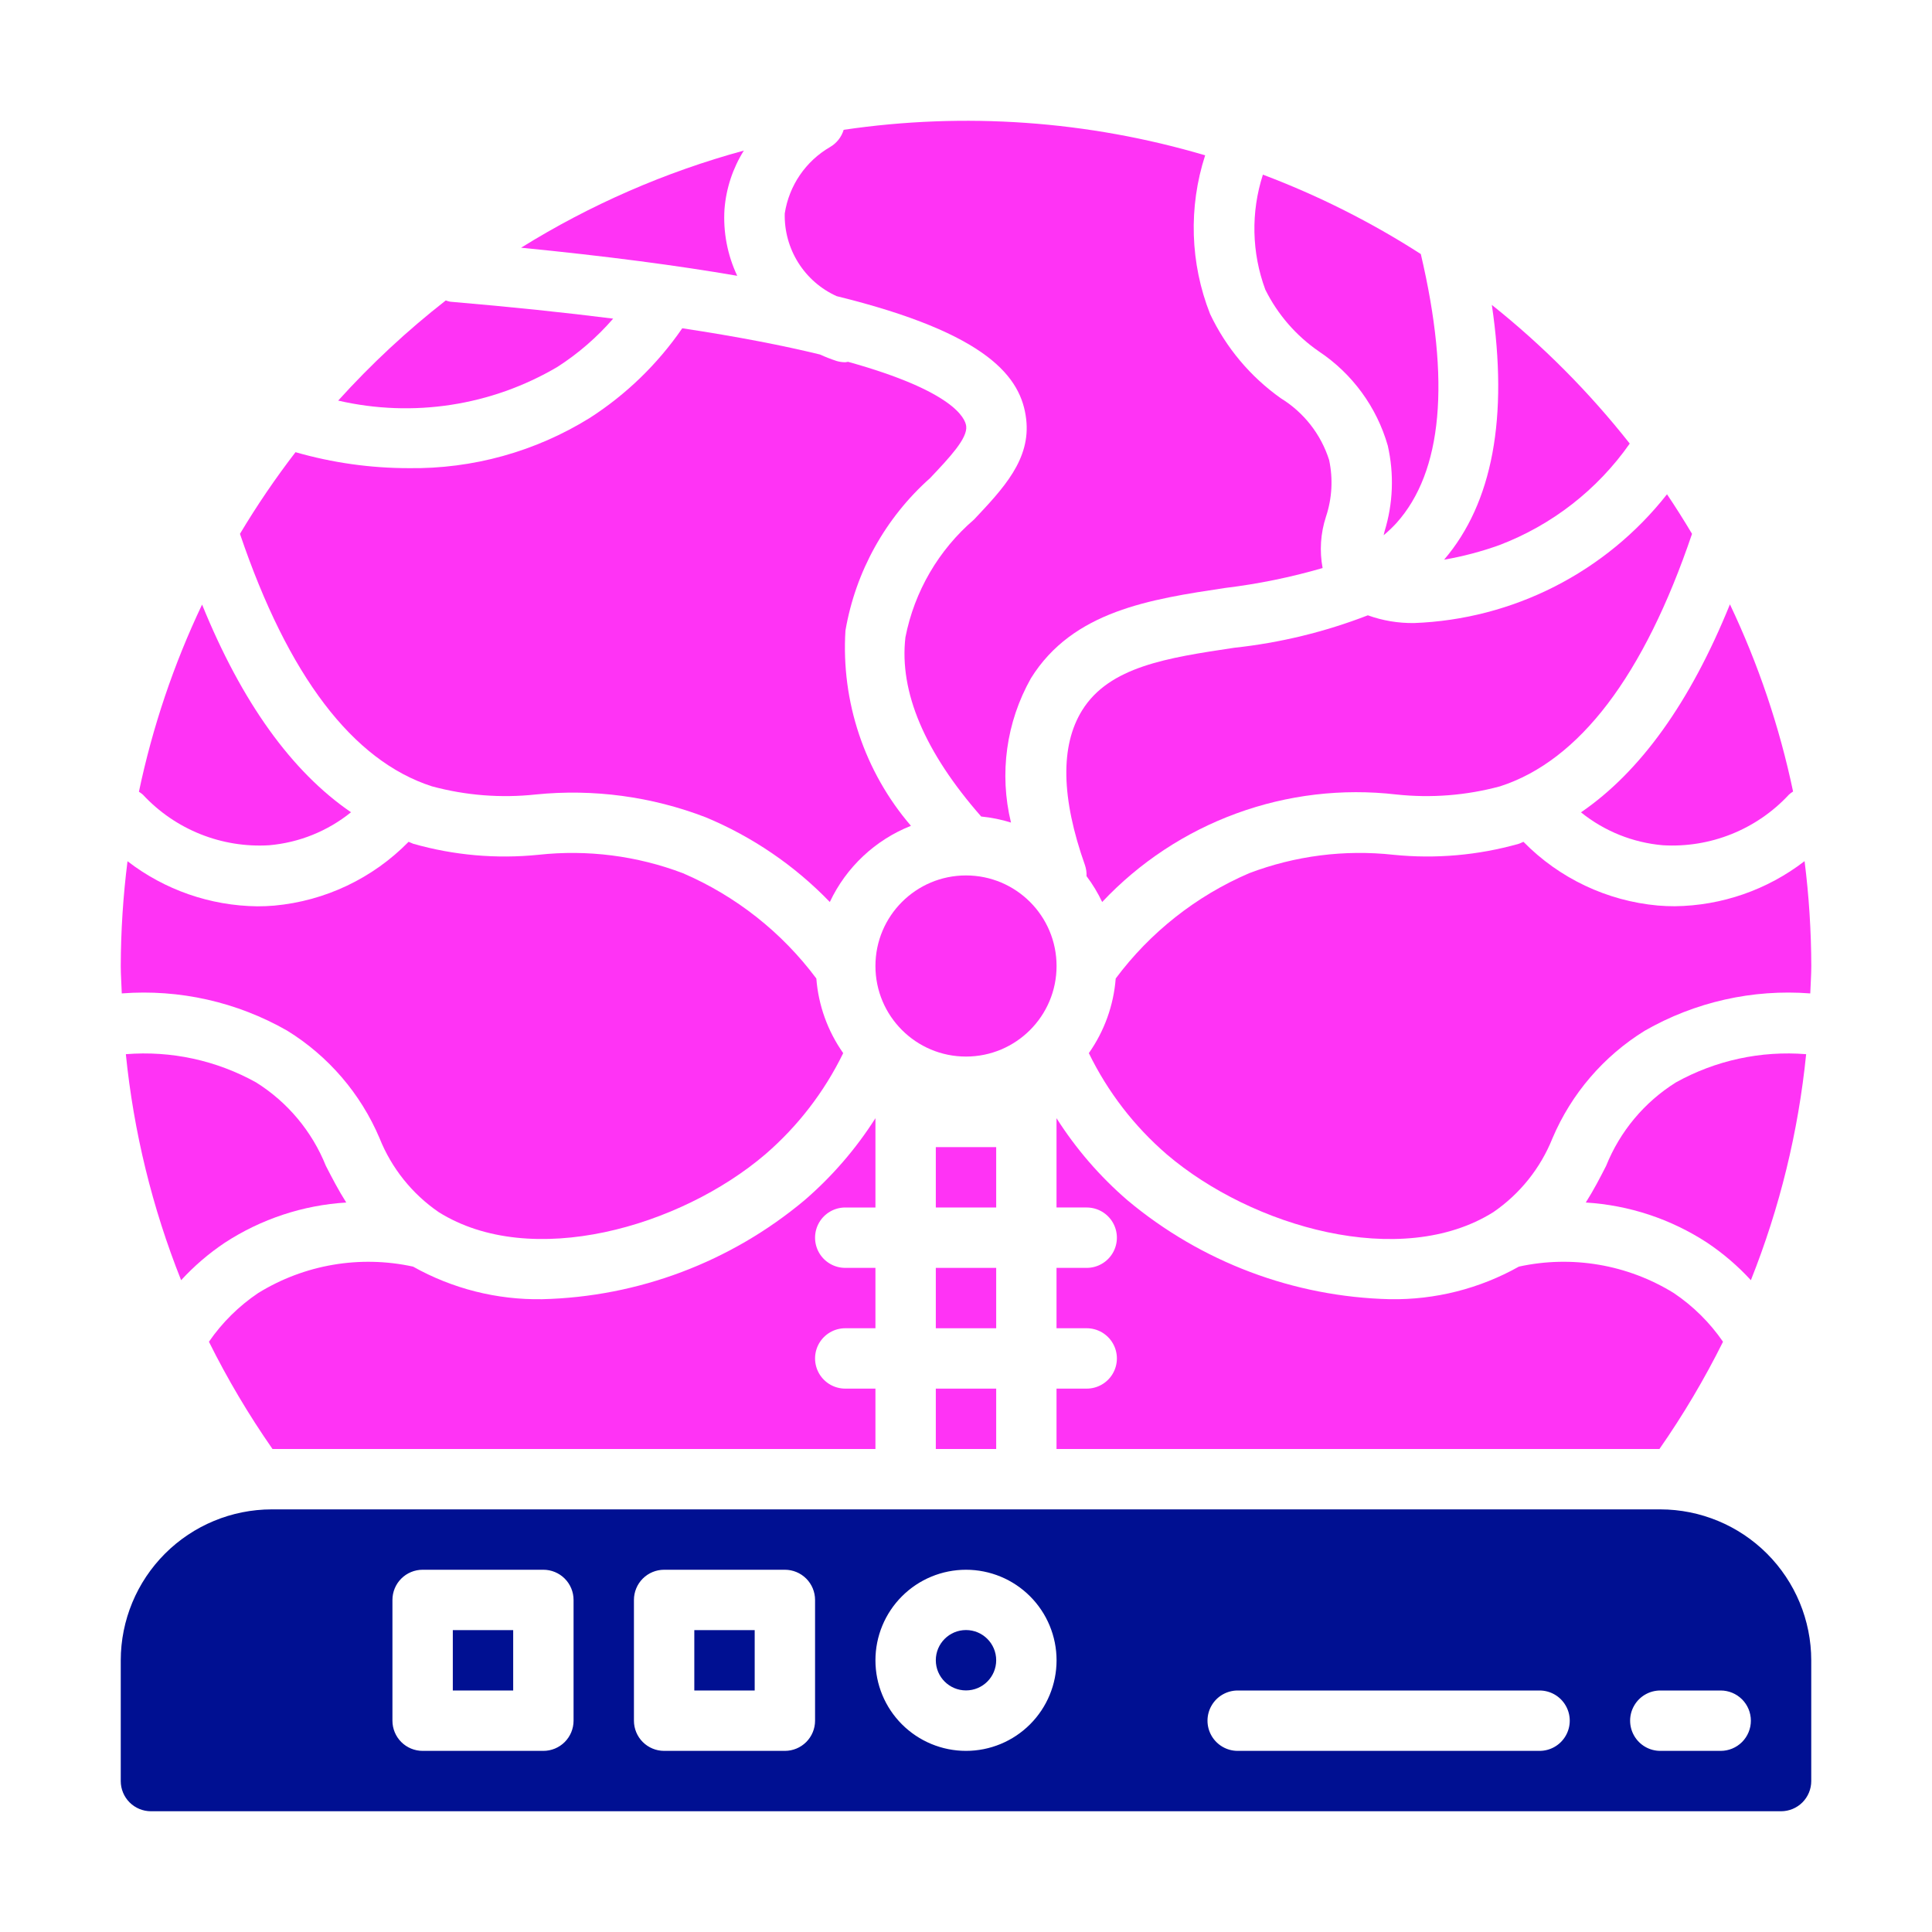 <?xml version="1.0" encoding="UTF-8" standalone="no"?>
<!DOCTYPE svg PUBLIC "-//W3C//DTD SVG 1.1//EN" "http://www.w3.org/Graphics/SVG/1.1/DTD/svg11.dtd">
<svg width="100%" height="100%" viewBox="0 0 1200 1200" version="1.1" xmlns="http://www.w3.org/2000/svg" xmlns:xlink="http://www.w3.org/1999/xlink" xml:space="preserve" xmlns:serif="http://www.serif.com/" style="fill-rule:evenodd;clip-rule:evenodd;stroke-linejoin:round;stroke-miterlimit:2;">
    <g>
        <g>
            <path d="M618.75,1031.2C618.75,1041.56 610.356,1049.95 600,1049.95C589.645,1049.95 581.25,1041.56 581.25,1031.2C581.25,1020.85 589.645,1012.45 600,1012.45C610.356,1012.45 618.75,1020.85 618.75,1031.2" style="fill:rgb(0,16,146);fill-rule:nonzero;"/>
            <rect x="281.25" y="1012.5" width="37.5" height="37.5" style="fill:rgb(0,16,146);fill-rule:nonzero;"/>
            <rect x="431.25" y="1012.5" width="37.5" height="37.5" style="fill:rgb(0,16,146);fill-rule:nonzero;"/>
            <path d="M1031.25,937.5L168.75,937.5C143.895,937.531 120.066,947.418 102.492,964.992C84.918,982.566 75.031,1006.39 75,1031.25L75,1106.25C75,1111.22 76.977,1115.99 80.492,1119.51C84.008,1123.02 88.777,1125 93.75,1125L1106.25,1125C1111.22,1125 1115.99,1123.02 1119.51,1119.51C1123.02,1115.99 1125,1111.22 1125,1106.25L1125,1031.25C1124.97,1006.39 1115.08,982.566 1097.51,964.992C1079.93,947.418 1056.11,937.531 1031.25,937.5ZM356.25,1068.75C356.25,1073.72 354.273,1078.49 350.758,1082.01C347.242,1085.52 342.473,1087.5 337.5,1087.5L262.5,1087.5C257.527,1087.5 252.758,1085.52 249.242,1082.01C245.726,1078.49 243.75,1073.72 243.75,1068.75L243.75,993.75C243.75,988.777 245.726,984.008 249.242,980.492C252.757,976.976 257.527,975 262.5,975L337.5,975C342.472,975 347.242,976.976 350.758,980.492C354.273,984.008 356.25,988.777 356.25,993.75L356.25,1068.75ZM506.25,1068.75C506.25,1073.72 504.273,1078.49 500.758,1082.01C497.242,1085.52 492.473,1087.5 487.5,1087.5L412.5,1087.5C407.527,1087.5 402.758,1085.52 399.242,1082.01C395.726,1078.49 393.75,1073.72 393.75,1068.75L393.75,993.75C393.75,988.777 395.726,984.008 399.242,980.492C402.757,976.976 407.527,975 412.5,975L487.5,975C492.472,975 497.242,976.976 500.758,980.492C504.273,984.008 506.25,988.777 506.25,993.75L506.25,1068.75ZM600,1087.5C585.082,1087.5 570.773,1081.57 560.227,1071.02C549.676,1060.48 543.75,1046.17 543.75,1031.25C543.75,1016.33 549.676,1002.02 560.227,991.477C570.774,980.926 585.082,975 600,975C614.918,975 629.227,980.926 639.773,991.477C650.324,1002.02 656.25,1016.33 656.25,1031.25C656.25,1046.17 650.324,1060.48 639.773,1071.02C629.226,1081.57 614.918,1087.5 600,1087.5ZM956.25,1087.5L768.75,1087.5C762.051,1087.5 755.863,1083.93 752.512,1078.12C749.164,1072.32 749.164,1065.18 752.512,1059.38C755.864,1053.57 762.051,1050 768.75,1050L956.25,1050C962.949,1050 969.137,1053.57 972.488,1059.38C975.836,1065.18 975.836,1072.32 972.488,1078.12C969.136,1083.93 962.949,1087.5 956.25,1087.5ZM1087.5,1068.75C1087.5,1073.72 1085.52,1078.49 1082.01,1082.01C1078.49,1085.52 1073.72,1087.5 1068.75,1087.5L1031.25,1087.5C1024.55,1087.5 1018.36,1083.93 1015.01,1078.12C1011.66,1072.32 1011.66,1065.18 1015.01,1059.38C1018.36,1053.57 1024.55,1050 1031.25,1050L1068.75,1050C1073.72,1050 1078.49,1051.98 1082.01,1055.49C1085.52,1059.01 1087.5,1063.78 1087.5,1068.75L1087.5,1068.75Z" style="fill:rgb(0,16,146);fill-rule:nonzero;"/>
        </g>
        <g id="Magenta">
            <path d="M525,750L543.75,750L543.75,694.539C531.629,713.598 516.777,730.773 499.668,745.519C453.863,783.867 396.398,805.531 336.678,806.96C308.643,807.421 280.99,800.433 256.541,786.71C223.561,779.519 189.076,785.409 160.353,803.136C148.353,811.214 137.982,821.472 129.771,833.382C141.279,856.527 154.478,878.792 169.259,899.999L543.749,899.999L543.749,862.499L524.999,862.499C518.3,862.499 512.112,858.925 508.761,853.124C505.413,847.323 505.413,840.175 508.761,834.374C512.113,828.573 518.3,824.999 524.999,824.999L543.749,824.999L543.749,787.499L524.999,787.499C518.3,787.499 512.112,783.925 508.761,778.124C505.413,772.323 505.413,765.175 508.761,759.374C512.113,753.573 518.3,749.999 524.999,749.999L525,750Z" style="fill:rgb(255,51,245);fill-rule:nonzero;"/>
            <path d="M268.26,488.4C289.268,494.084 311.155,495.802 332.795,493.462C368.6,489.861 404.752,494.716 438.335,507.638C467.358,519.721 493.593,537.627 515.417,560.252C525.585,538.646 543.601,521.724 565.8,512.928C536.952,479.334 522.359,435.807 525.132,391.618C531.417,355.005 549.964,321.614 577.726,296.93C589.706,284.254 601.031,272.274 600.132,264.719C599.55,259.804 592.312,242.969 526.745,224.727C526.143,224.727 525.6,225.008 525.003,225.008L524.999,225.004C523.179,225 521.366,224.734 519.616,224.215C516.104,223.062 512.655,221.719 509.288,220.184C486.788,214.707 458.663,209.176 423.768,203.891C408.498,226.09 388.963,245.028 366.299,259.598C332.596,280.508 293.608,291.328 253.949,290.778C230.133,290.778 206.433,287.438 183.543,280.86C171.066,297.083 159.547,314.016 149.043,331.579C178.93,419.763 219.039,472.509 268.253,488.399L268.26,488.4Z" style="fill:rgb(255,51,245);fill-rule:nonzero;"/>
            <path d="M215.06,746.91C210.166,739.203 206.173,731.461 202.384,724.09C193.786,702.695 178.63,684.57 159.091,672.324C134.439,658.613 106.282,652.508 78.165,654.773C83.013,702.937 94.567,750.187 112.497,795.153C120.587,786.337 129.7,778.52 139.645,771.868C162.196,757.153 188.184,748.552 215.059,746.911L215.06,746.91Z" style="fill:rgb(255,51,245);fill-rule:nonzero;"/>
            <path d="M235.76,706.99C243.194,725.576 255.971,741.541 272.475,752.869C329.663,788.736 422.305,762.244 475.335,716.982C495.565,699.529 512.03,678.138 523.73,654.115C514.097,640.447 508.332,624.435 507.042,607.763C485.64,579.072 457.065,556.513 424.183,542.365C395.589,531.513 364.831,527.595 334.429,530.927C308.335,533.579 281.976,531.263 256.745,524.103C255.733,523.782 254.87,523.22 253.784,522.865C231.538,545.564 201.944,559.615 170.292,562.502C166.73,562.802 163.241,562.931 159.831,562.931L159.827,562.931C130.624,562.587 102.327,552.755 79.202,534.919C76.468,556.505 75.065,578.243 75.003,600.001C75.003,605.626 75.472,611.251 75.64,617.024C111.445,614.278 147.245,622.344 178.41,640.18C203.988,655.969 224.031,679.313 235.765,706.989L235.76,706.99Z" style="fill:rgb(255,51,245);fill-rule:nonzero;"/>
            <path d="M167.21,525C185.812,523.375 203.503,516.238 218.022,504.508C181.198,479.309 150.202,436.238 125.51,375.508C107.893,412.57 94.725,451.594 86.287,491.758C87.17,492.317 88.01,492.942 88.799,493.633C108.928,515.289 137.697,526.801 167.209,525L167.21,525Z" style="fill:rgb(255,51,245);fill-rule:nonzero;"/>
            <path d="M519.64,183.94C614.195,207.19 634.34,234.565 637.37,260.292C640.331,285.304 623.159,303.417 604.972,322.71C582.96,341.608 567.956,367.366 562.37,395.835C558.452,429.812 574.425,467.253 609.432,507.155L609.432,507.151C615.713,507.772 621.916,509.026 627.94,510.901C620.549,480.538 624.979,448.499 640.335,421.276C666.397,379.389 714.53,372.19 761.065,365.174L761.065,365.178C781.51,362.698 801.721,358.565 821.495,352.823C819.503,342.19 820.218,331.229 823.577,320.948C827.366,309.589 828.046,297.425 825.546,285.714C820.472,269.749 809.823,256.14 795.546,247.37C776.64,233.979 761.503,215.944 751.597,195.003C739.191,163.507 738.113,128.679 748.542,96.472C675.741,74.945 599.132,69.538 524.022,80.628C522.659,85.144 519.632,88.972 515.549,91.335C500.412,100.12 490.072,115.284 487.424,132.585C487.151,143.362 490.061,153.983 495.788,163.116C501.518,172.253 509.811,179.495 519.636,183.94L519.64,183.94Z" style="fill:rgb(255,51,245);fill-rule:nonzero;"/>
            <path d="M450,129.9C451.016,116.986 455.141,104.505 462.02,93.525C413.219,106.83 366.614,127.154 323.66,153.865C376.836,159.096 421.16,164.967 457.91,171.303C451.812,158.393 449.09,144.151 449.996,129.901L450,129.9Z" style="fill:rgb(255,51,245);fill-rule:nonzero;"/>
            <path d="M346.2,227.91C359.118,219.609 370.786,209.508 380.852,197.91C351.266,194.16 317.739,190.652 279.602,187.39C278.672,187.206 277.762,186.941 276.883,186.605C252.856,205.375 230.496,226.191 210.055,248.816C256.442,259.546 305.172,252.066 346.195,227.91L346.2,227.91Z" style="fill:rgb(255,51,245);fill-rule:nonzero;"/>
            <path d="M1040.2,562.88C1036.79,562.88 1033.3,562.747 1029.74,562.45L1029.74,562.45C998.09,559.579 968.497,545.552 946.243,522.868C945.231,523.224 944.368,523.786 943.282,524.107C918.048,531.247 891.692,533.564 865.598,530.931C835.203,527.583 804.446,531.505 775.86,542.369C742.973,556.514 714.391,579.068 692.985,607.767C691.696,624.439 685.93,640.451 676.297,654.119C687.996,678.142 704.461,699.533 724.692,716.986C777.715,762.213 870.362,788.779 927.552,752.873C944.056,741.545 956.833,725.58 964.267,706.994C976.001,679.318 996.044,655.974 1021.62,640.185C1052.78,622.33 1088.59,614.263 1124.39,617.029C1124.56,611.404 1125.03,605.779 1125.03,600.006C1124.97,578.229 1123.58,556.475 1120.85,534.869C1097.72,552.709 1069.41,562.541 1040.2,562.881L1040.2,562.88Z" style="fill:rgb(255,51,245);fill-rule:nonzero;"/>
            <path d="M997.61,724.09C993.86,731.457 989.848,739.203 984.954,746.91C1011.83,748.543 1037.81,757.144 1060.35,771.867C1070.29,778.519 1079.41,786.336 1087.5,795.152C1105.43,750.187 1116.98,702.937 1121.83,654.772C1093.71,652.503 1065.55,658.608 1040.9,672.323C1021.36,684.569 1006.21,702.694 997.61,724.089L997.61,724.09Z" style="fill:rgb(255,51,245);fill-rule:nonzero;"/>
            <path d="M819.23,218.3C839.949,232.101 855.093,252.816 861.96,276.745C865.98,294.374 865.296,312.753 859.972,330.034C859.745,330.972 859.597,331.608 859.409,332.432C862.202,330.108 864.839,327.604 867.304,324.932C895.992,293.057 901.054,236.694 882.492,157.792C851.625,137.948 818.746,121.421 784.41,108.48C776.886,131.781 777.414,156.933 785.91,179.898C793.574,195.32 805.039,208.539 819.23,218.296L819.23,218.3Z" style="fill:rgb(255,51,245);fill-rule:nonzero;"/>
            <rect x="581.25" y="712.5" width="37.5" height="37.5" style="fill:rgb(255,51,245);fill-rule:nonzero;"/>
            <path d="M878.32,386.98C868.535,387.125 858.804,385.5 849.597,382.179C822.941,392.503 795.046,399.281 766.628,402.335C725.023,408.577 689.077,413.98 672.167,441.147C658.479,463.139 659.042,495.522 673.929,537.483L673.925,537.487C674.651,539.639 674.968,541.909 674.862,544.179C678.636,549.194 681.89,554.577 684.577,560.249C707.71,535.659 736.268,516.815 767.975,505.222C799.682,493.624 833.663,489.597 867.202,493.46C888.843,495.795 910.725,494.081 931.737,488.397C980.956,472.514 1021.06,419.752 1050.95,331.577C1045.98,323.233 1040.82,315.022 1035.4,306.995L1035.41,306.995C1016.6,330.929 992.799,350.479 965.674,364.292C938.545,378.104 908.74,385.847 878.319,386.983L878.32,386.98Z" style="fill:rgb(255,51,245);fill-rule:nonzero;"/>
            <path d="M656.25,600C656.25,631.066 631.066,656.25 600,656.25C568.934,656.25 543.75,631.066 543.75,600C543.75,568.934 568.934,543.75 600,543.75C631.066,543.75 656.25,568.934 656.25,600" style="fill:rgb(255,51,245);fill-rule:nonzero;"/>
            <path d="M981.98,504.56C996.507,516.271 1014.2,523.388 1032.79,524.998C1062.32,526.764 1091.1,515.205 1111.2,493.498C1111.98,492.803 1112.83,492.174 1113.71,491.623C1105.28,451.459 1092.11,412.439 1074.49,375.373C1049.8,436.291 1018.8,479.363 981.979,504.563L981.98,504.56Z" style="fill:rgb(255,51,245);fill-rule:nonzero;"/>
            <path d="M1070.2,833.38C1061.99,821.47 1051.62,811.212 1039.62,803.134C1010.9,785.392 976.411,779.501 943.43,786.708C918.981,800.435 891.328,807.423 863.293,806.958C803.574,805.524 746.103,783.864 700.303,745.517C683.194,730.771 668.342,713.595 656.221,694.537L656.221,749.998L674.971,749.998C681.67,749.998 687.858,753.572 691.209,759.373C694.557,765.174 694.557,772.322 691.209,778.123C687.857,783.924 681.67,787.498 674.971,787.498L656.221,787.498L656.221,824.998L674.971,824.998C681.67,824.998 687.858,828.572 691.209,834.373C694.557,840.174 694.557,847.322 691.209,853.123C687.857,858.924 681.67,862.498 674.971,862.498L656.221,862.498L656.221,899.998L1030.71,899.998C1045.49,878.791 1058.69,856.525 1070.2,833.381L1070.2,833.38Z" style="fill:rgb(255,51,245);fill-rule:nonzero;"/>
            <rect x="581.25" y="862.5" width="37.5" height="37.5" style="fill:rgb(255,51,245);fill-rule:nonzero;"/>
            <path d="M931.18,338.61C963.918,326.176 992.164,304.196 1012.26,275.516C987.106,243.614 958.367,214.707 926.606,189.379C936.938,259.223 927.114,312.379 896.961,347.629C908.606,345.613 920.055,342.598 931.18,338.61L931.18,338.61Z" style="fill:rgb(255,51,245);fill-rule:nonzero;"/>
            <rect x="581.25" y="787.5" width="37.5" height="37.5" style="fill:rgb(255,51,245);fill-rule:nonzero;"/>
        </g>
    </g>
</svg>
